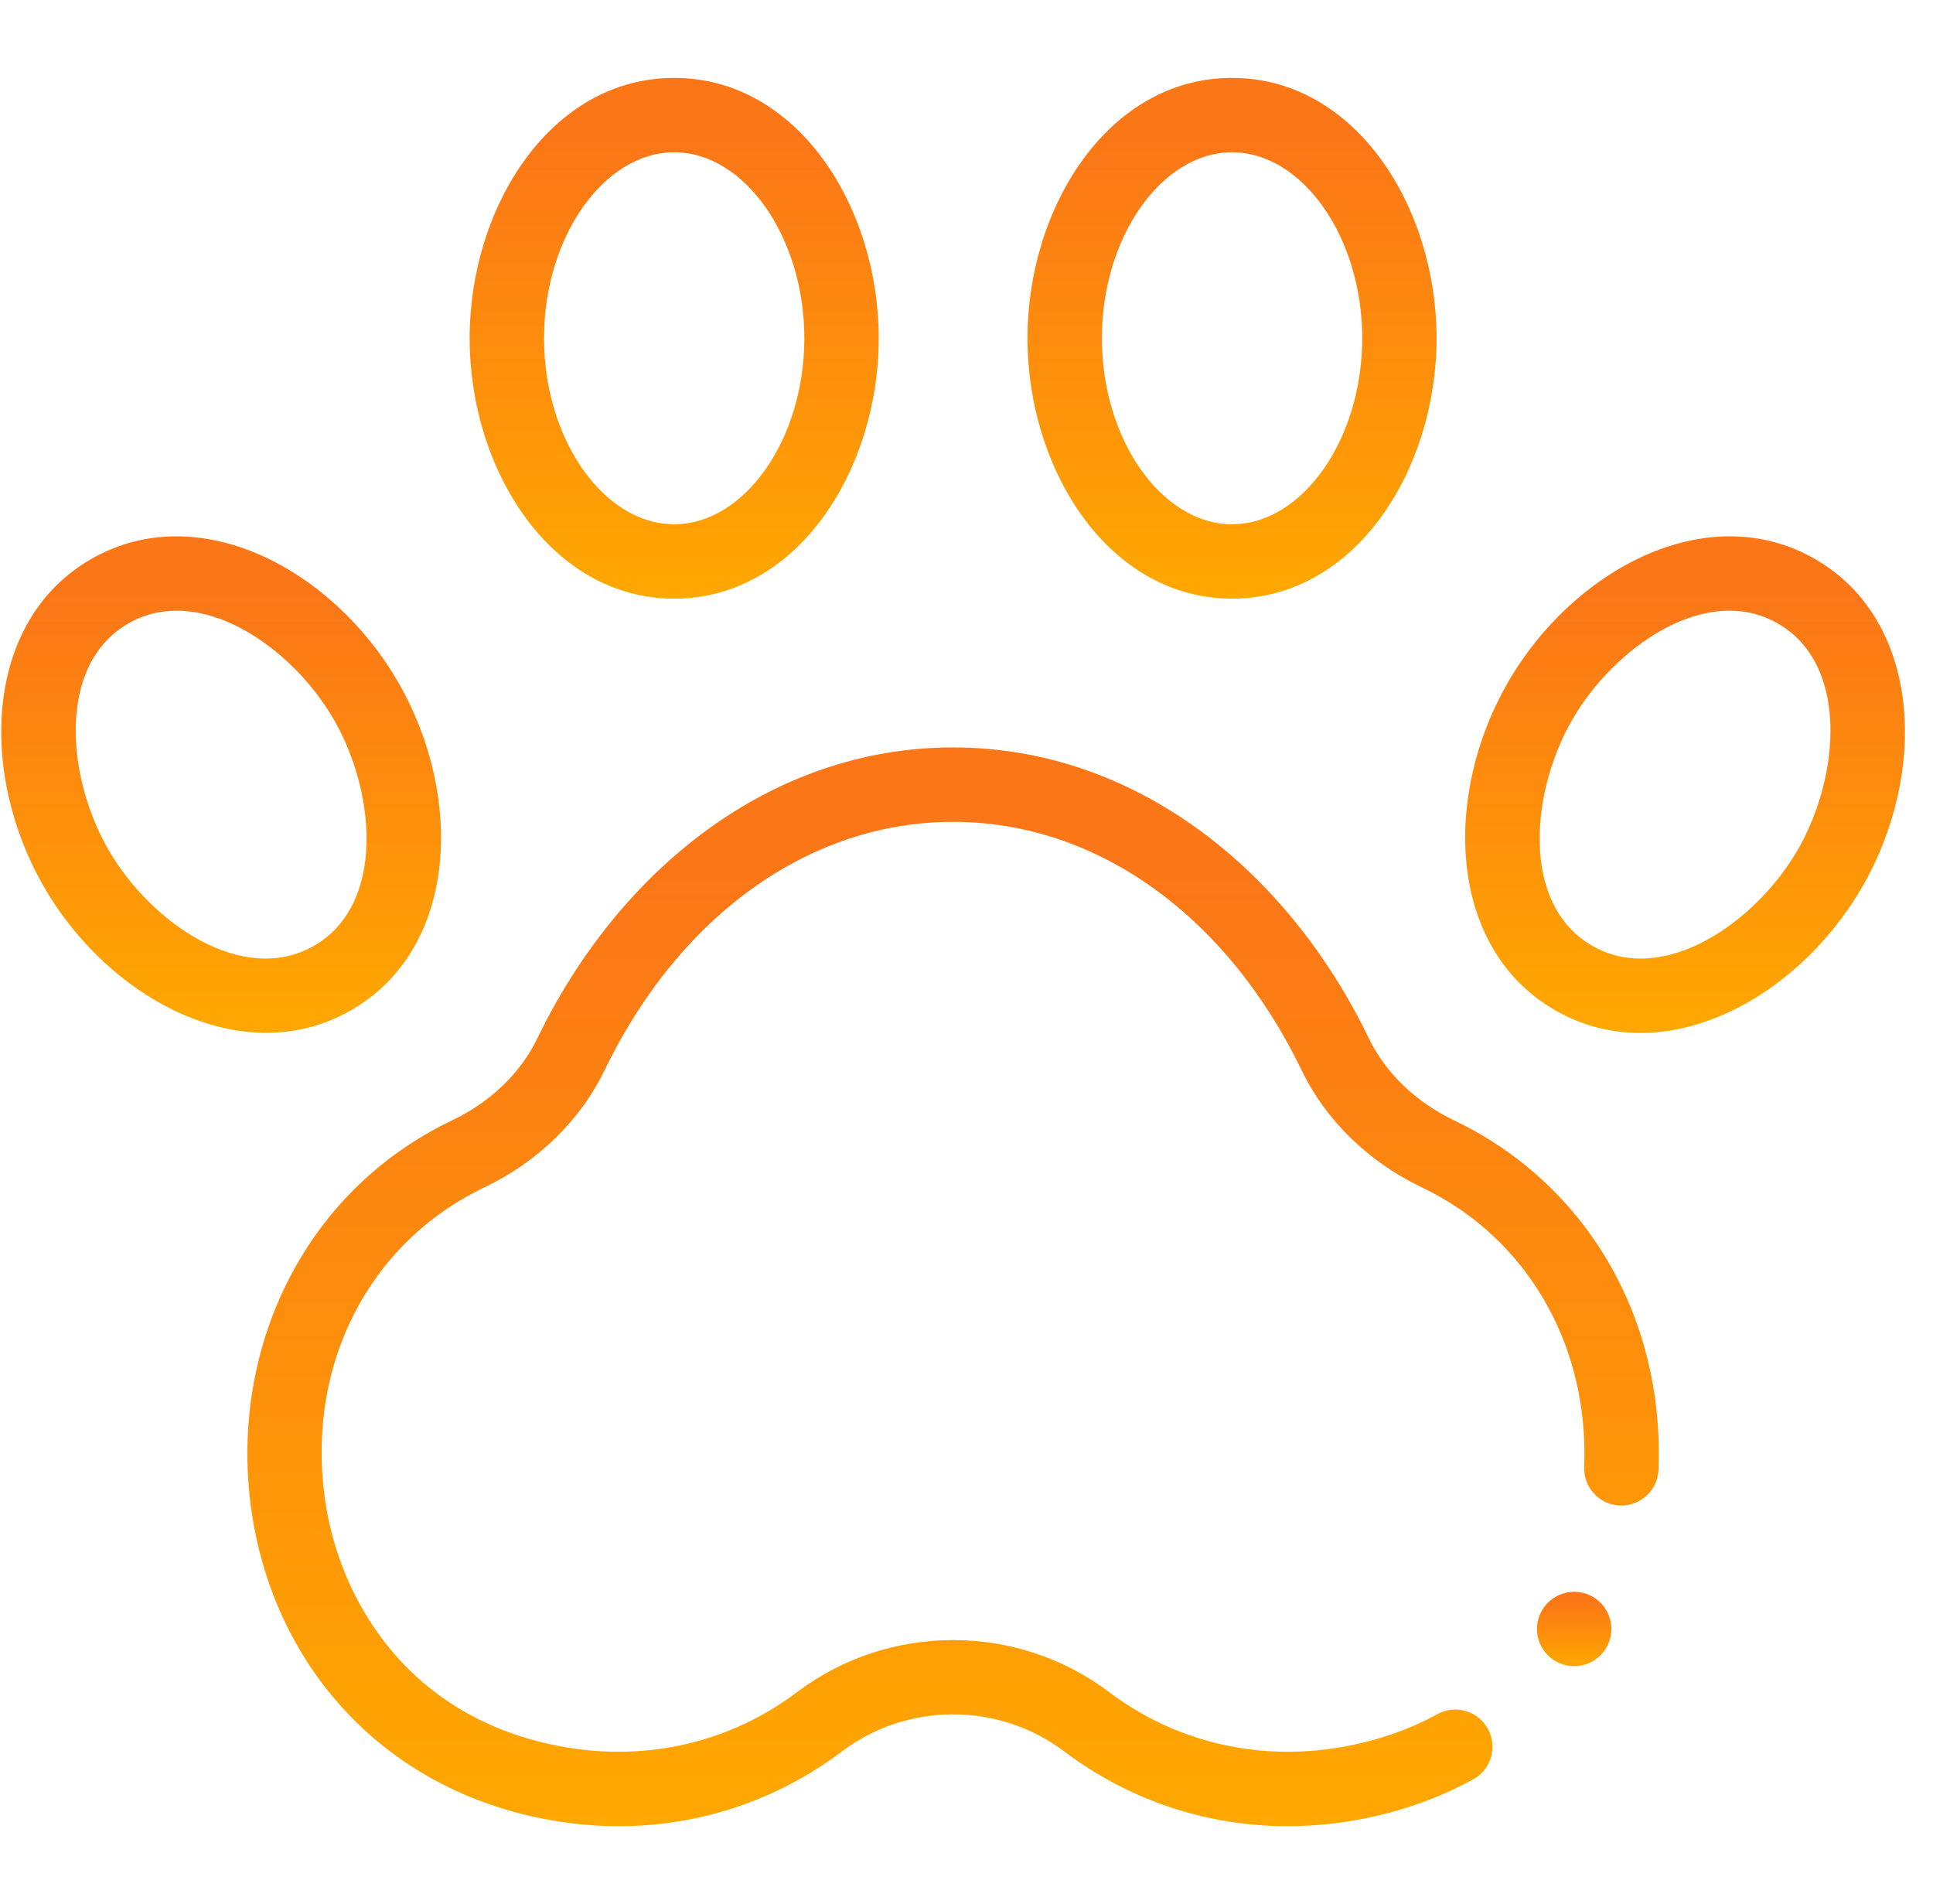<svg width="66" height="65" viewBox="0 0 66 65" fill="none" xmlns="http://www.w3.org/2000/svg">
<g clip-path="url(#clip0_667_136)">
<path d="M23.019 20.436C27.243 20.436 30.003 16.023 30.003 11.547C30.003 7.062 27.235 2.659 23.019 2.659C18.796 2.659 16.035 7.072 16.035 11.547C16.035 16.033 18.803 20.436 23.019 20.436ZM23.019 5.199C25.428 5.199 27.463 8.106 27.463 11.547C27.463 14.989 25.428 17.896 23.019 17.896C20.61 17.896 18.575 14.989 18.575 11.547C18.575 8.106 20.61 5.199 23.019 5.199Z" fill="url(#paint0_linear_667_136)"/>
<path d="M42.066 20.436C46.29 20.436 49.05 16.023 49.05 11.547C49.05 7.062 46.282 2.659 42.066 2.659C37.843 2.659 35.082 7.072 35.082 11.547C35.082 16.033 37.85 20.436 42.066 20.436ZM42.066 5.199C44.475 5.199 46.511 8.106 46.511 11.547C46.511 14.989 44.475 17.896 42.066 17.896C39.657 17.896 37.622 14.989 37.622 11.547C37.622 8.106 39.657 5.199 42.066 5.199Z" fill="url(#paint1_linear_667_136)"/>
<path d="M11.994 34.483C15.659 32.369 15.832 27.163 13.599 23.294C11.357 19.409 6.759 16.979 3.106 19.088C-0.549 21.197 -0.738 26.398 1.502 30.277C3.742 34.156 8.358 36.583 11.994 34.483ZM4.376 21.287C6.811 19.881 9.966 22.08 11.399 24.563C11.399 24.563 11.399 24.563 11.399 24.563C12.829 27.039 13.165 30.876 10.725 32.283C8.289 33.691 5.133 31.487 3.702 29.007C2.271 26.53 1.938 22.694 4.376 21.287Z" fill="url(#paint2_linear_667_136)"/>
<path d="M53.09 34.483C56.747 36.595 61.345 34.154 63.583 30.277C65.837 26.374 65.612 21.184 61.979 19.088C58.31 16.97 53.715 19.431 51.487 23.293C49.24 27.185 49.443 32.379 53.09 34.483ZM53.686 24.563C55.111 22.094 58.266 19.876 60.709 21.287C63.145 22.693 62.815 26.527 61.384 29.007C59.954 31.482 56.799 33.692 54.36 32.283C51.928 30.88 52.25 27.051 53.686 24.563Z" fill="url(#paint3_linear_667_136)"/>
<path d="M53.748 56.879C54.45 56.879 55.018 56.311 55.018 55.609C55.018 54.908 54.45 54.34 53.748 54.34C53.047 54.34 52.478 54.908 52.478 55.609C52.478 56.311 53.047 56.879 53.748 56.879Z" fill="url(#paint4_linear_667_136)"/>
<path d="M8.572 51.472C9.3 56.807 13.06 61.127 18.824 62.139C22.488 62.781 25.995 61.865 28.753 59.785C30.984 58.103 34.101 58.103 36.332 59.785C39.173 61.927 42.699 62.763 46.261 62.139C47.719 61.883 49.078 61.412 50.301 60.741C50.916 60.403 51.14 59.631 50.802 59.016C50.465 58.402 49.693 58.177 49.078 58.515C48.1 59.052 47.005 59.43 45.822 59.637C42.961 60.139 40.133 59.471 37.861 57.757C34.73 55.397 30.356 55.397 27.224 57.757C24.951 59.471 22.124 60.139 19.263 59.637C13.965 58.707 11.566 54.632 11.088 51.128C10.465 46.569 12.606 42.41 16.542 40.532C18.36 39.663 19.813 38.249 20.634 36.551C23.204 31.231 27.656 28.055 32.542 28.055C37.429 28.055 41.881 31.231 44.451 36.551C45.272 38.249 46.725 39.663 48.544 40.532C52.13 42.244 54.255 45.901 54.09 50.076C54.062 50.777 54.608 51.367 55.308 51.395C56.007 51.422 56.6 50.877 56.627 50.176C56.834 44.97 54.155 40.396 49.638 38.241C48.339 37.619 47.309 36.627 46.738 35.446C43.966 29.708 38.78 25.515 32.543 25.515C26.301 25.515 21.117 29.712 18.347 35.446C17.777 36.627 16.747 37.619 15.448 38.24C10.293 40.7 7.844 46.144 8.572 51.472Z" fill="url(#paint5_linear_667_136)"/>
</g>
<defs>
<linearGradient id="paint0_linear_667_136" x1="23.019" y1="2.659" x2="23.019" y2="20.436" gradientUnits="userSpaceOnUse">
<stop offset="0.115" stop-color="#FB7617"/>
<stop offset="1" stop-color="#FFA800"/>
</linearGradient>
<linearGradient id="paint1_linear_667_136" x1="42.066" y1="2.659" x2="42.066" y2="20.436" gradientUnits="userSpaceOnUse">
<stop offset="0.115" stop-color="#FB7617"/>
<stop offset="1" stop-color="#FFA800"/>
</linearGradient>
<linearGradient id="paint2_linear_667_136" x1="7.551" y1="18.309" x2="7.551" y2="35.258" gradientUnits="userSpaceOnUse">
<stop offset="0.115" stop-color="#FB7617"/>
<stop offset="1" stop-color="#FFA800"/>
</linearGradient>
<linearGradient id="paint3_linear_667_136" x1="57.534" y1="18.308" x2="57.534" y2="35.262" gradientUnits="userSpaceOnUse">
<stop offset="0.115" stop-color="#FB7617"/>
<stop offset="1" stop-color="#FFA800"/>
</linearGradient>
<linearGradient id="paint4_linear_667_136" x1="53.748" y1="54.34" x2="53.748" y2="56.879" gradientUnits="userSpaceOnUse">
<stop offset="0.115" stop-color="#FB7617"/>
<stop offset="1" stop-color="#FFA800"/>
</linearGradient>
<linearGradient id="paint5_linear_667_136" x1="32.542" y1="25.515" x2="32.542" y2="62.341" gradientUnits="userSpaceOnUse">
<stop offset="0.115" stop-color="#FB7617"/>
<stop offset="1" stop-color="#FFA800"/>
</linearGradient>
<clipPath id="clip0_667_136">
<rect width="65" height="65" fill="white" transform="translate(0.042)"/>
</clipPath>
</defs>
</svg>
